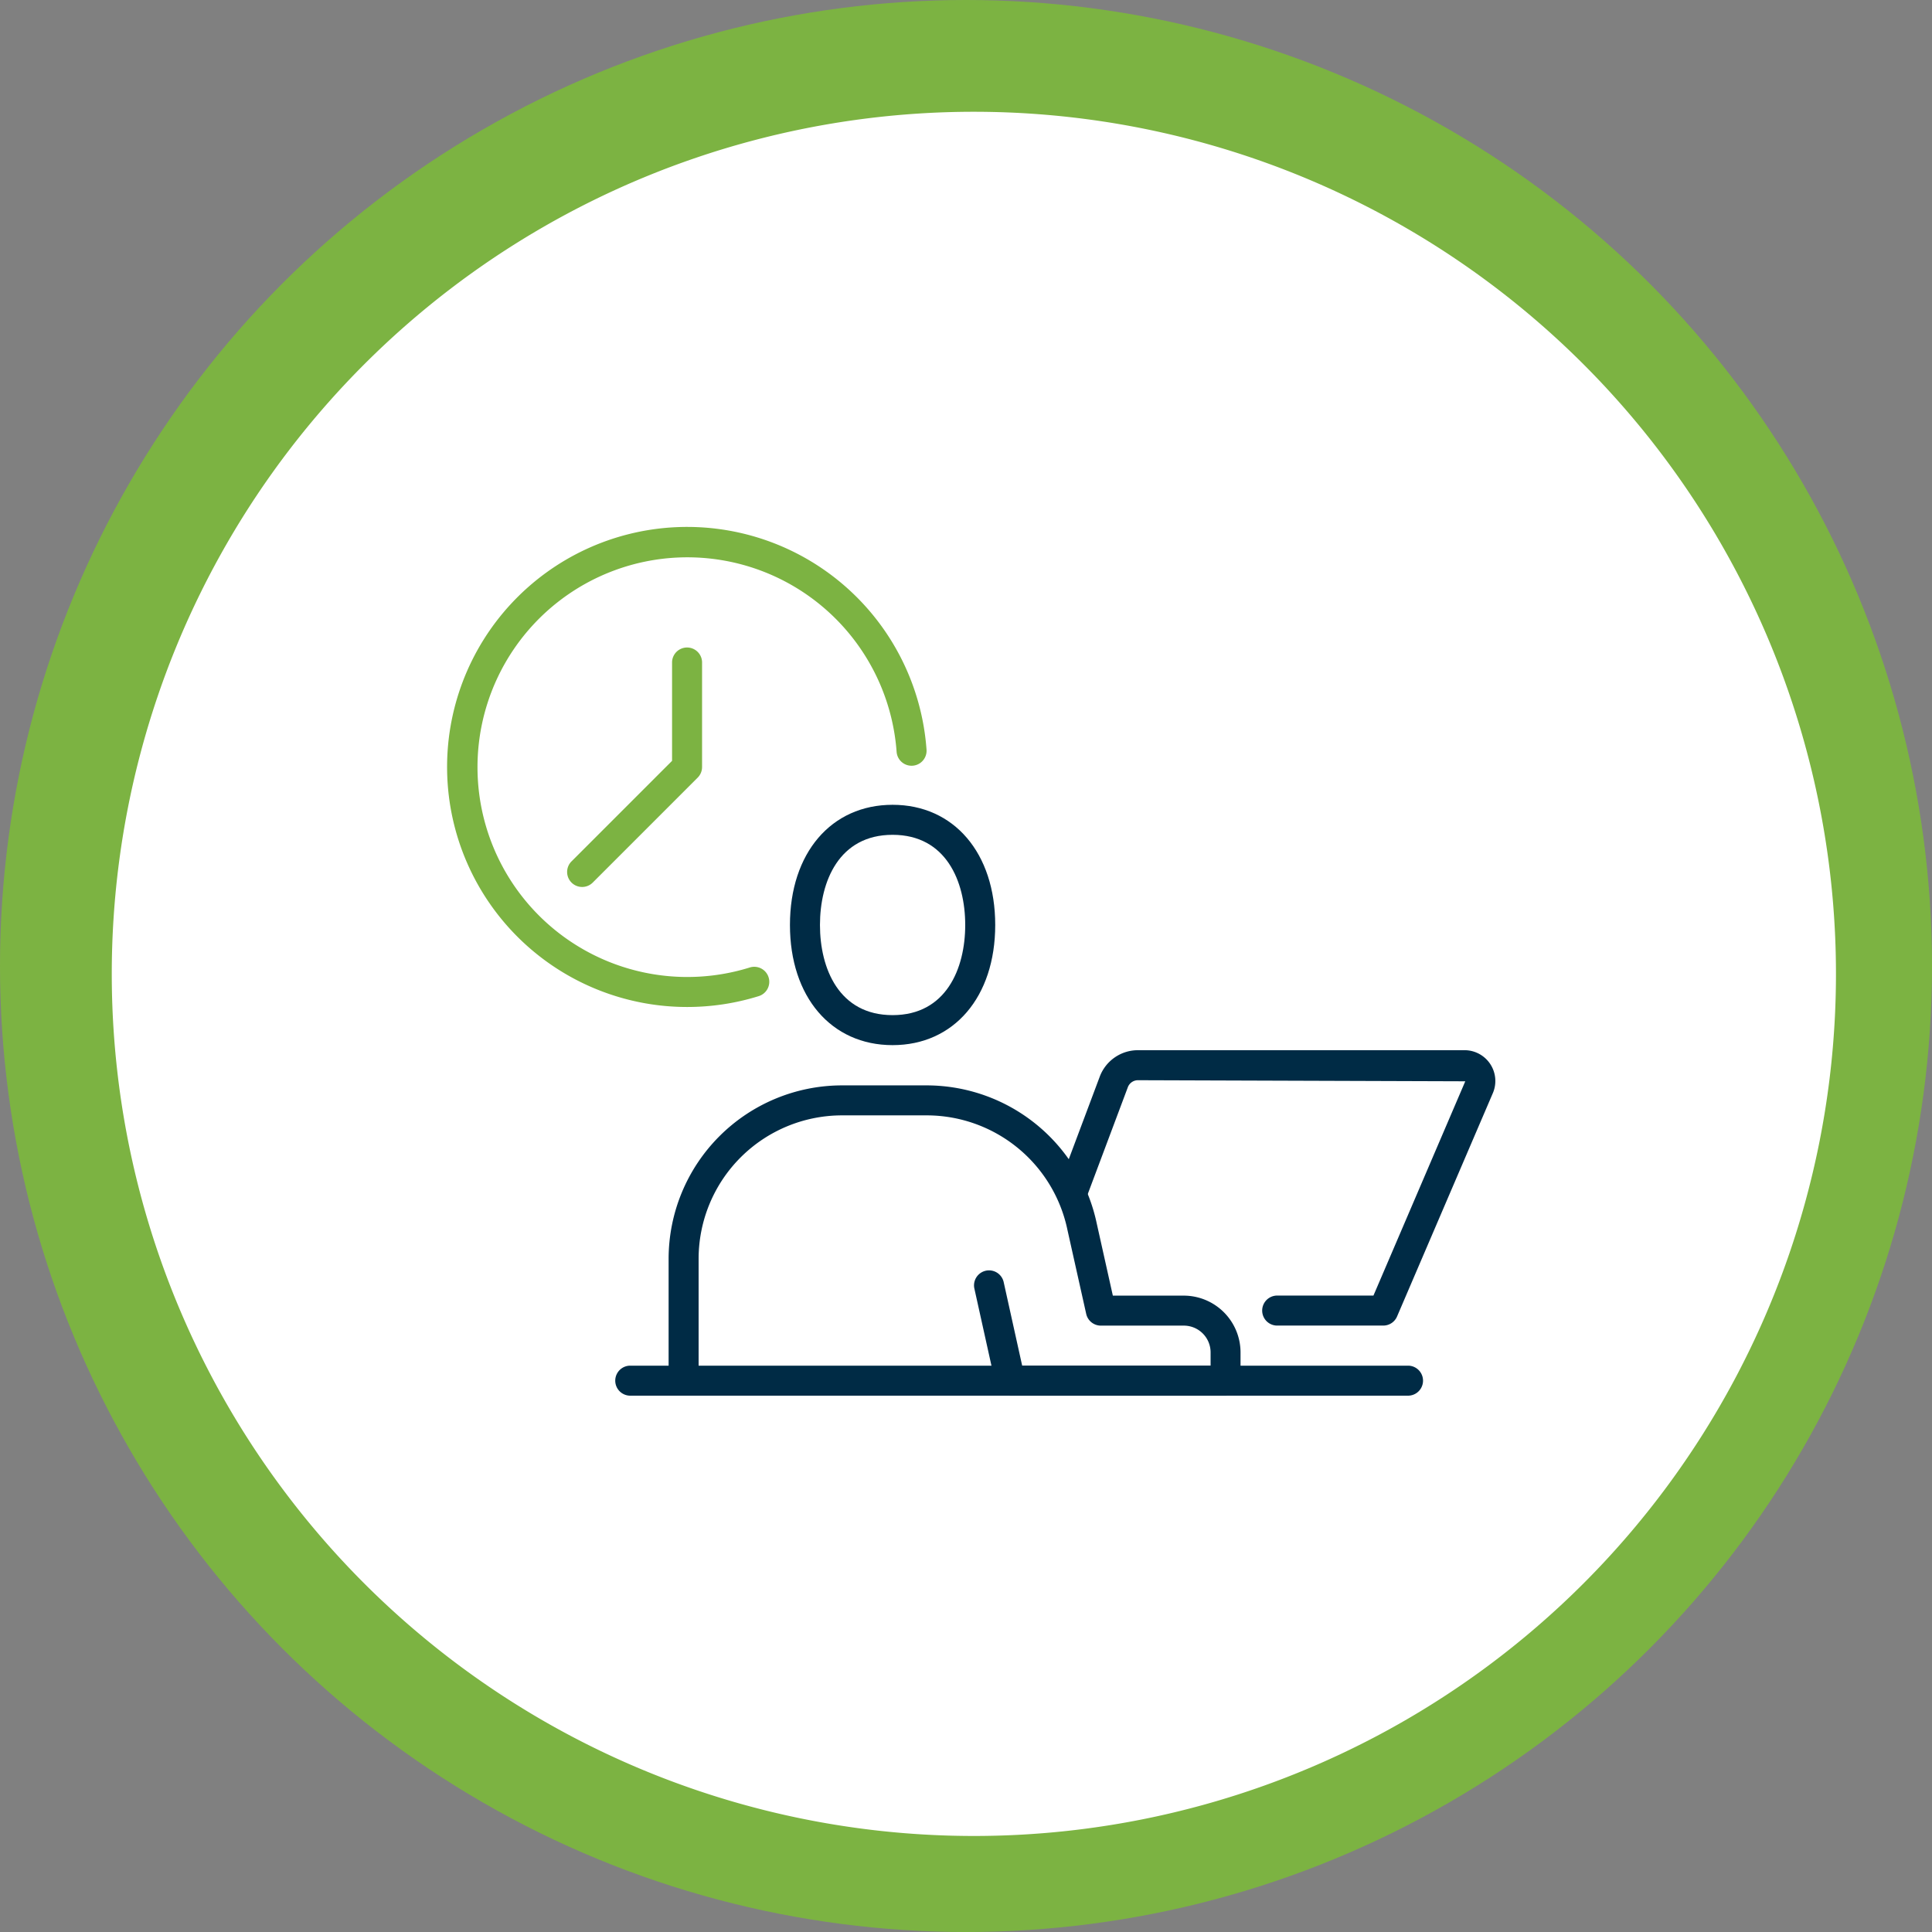 <svg xmlns="http://www.w3.org/2000/svg" width="121" height="121" viewBox="0 0 121 121">
  <rect x="0" y="0" width="121" height="121" fill="#808080" stroke="none"/>
  <g id="Grupo_10322" data-name="Grupo 10322" transform="translate(-145 -3500)">
    <g id="Grupo_10090" data-name="Grupo 10090" transform="translate(2406 7407)">
      <circle id="Elipse_497" data-name="Elipse 497" cx="60.5" cy="60.5" r="60.5" transform="translate(-2261 -3907)" fill="#7cb342"/>
      <path id="Trazado_1178" data-name="Trazado 1178" d="M53.993,0A53.993,53.993,0,1,1,0,53.993,53.993,53.993,0,0,1,53.993,0Z" transform="translate(-2254 -3900)" fill="#fff"/>
    </g>
    <g id="Grupo_10208" data-name="Grupo 10208" transform="translate(173 3533)">
      <g id="Grupo_10206" data-name="Grupo 10206" transform="translate(10.498 17.405)">
        <path id="Trazado_3955" data-name="Trazado 3955" d="M6955.9,2889.744h-48.772a.94.94,0,0,1,0-1.879H6955.9a.94.94,0,0,1,0,1.879Z" transform="translate(-6906.184 -2852.739)" fill="#002b45"/>
        <path id="Trazado_3956" data-name="Trazado 3956" d="M7002.985,2613.719c-3.845,0-6.428-3.024-6.428-7.526s2.583-7.526,6.428-7.526,6.428,3.024,6.428,7.526S7006.83,2613.719,7002.985,2613.719Zm0-13.172c-3.354,0-4.548,2.917-4.548,5.647s1.194,5.646,4.548,5.646,4.549-2.917,4.549-5.646S7006.339,2600.547,7002.985,2600.547Z" transform="translate(-6985.581 -2598.668)" fill="#002b45"/>
        <path id="Trazado_3957" data-name="Trazado 3957" d="M7155.128,2742.441h-6.678a.94.94,0,0,1,0-1.879h6.059l5.751-13.42-20.495-.068a.679.679,0,0,0-.635.431l-2.561,6.826a.94.94,0,0,1-1.76-.661l2.567-6.842a2.555,2.555,0,0,1,2.389-1.634h20.449a1.929,1.929,0,0,1,1.774,2.687l-6,13.99A.939.939,0,0,1,7155.128,2742.441Z" transform="translate(-7106.989 -2709.826)" fill="#002b45"/>
        <path id="Trazado_3958" data-name="Trazado 3958" d="M6955.406,2762.714a.94.94,0,0,1-.917-.736l-1.328-5.995a.94.94,0,0,1,1.835-.406l1.164,5.258,11.8,0V2760a1.677,1.677,0,0,0-1.675-1.676l-5.2,0a.94.94,0,0,1-.916-.735s-1.174-5.254-1.181-5.289a9.008,9.008,0,0,0-8.789-7.144h-5.328a8.985,8.985,0,0,0-8.976,8.976v7.647a.94.94,0,0,1-1.879,0v-7.647a10.867,10.867,0,0,1,10.855-10.854h5.328a10.894,10.894,0,0,1,10.628,8.638c.017.077.692,3.1,1.011,4.53l4.443,0a3.559,3.559,0,0,1,3.554,3.555v1.775a.939.939,0,0,1-.94.939Z" transform="translate(-6930.639 -2725.706)" fill="#002b45"/>
      </g>
      <g id="Grupo_10207" data-name="Grupo 10207">
        <path id="Trazado_3959" data-name="Trazado 3959" d="M6834.785,2485.434a15.033,15.033,0,1,1,14.995-16.115.939.939,0,1,1-1.874.133,13.142,13.142,0,1,0-9.209,13.512.94.94,0,1,1,.558,1.795A15.066,15.066,0,0,1,6834.785,2485.434Z" transform="translate(-6819.752 -2455.367)" fill="#7cb342"/>
        <path id="Trazado_3960" data-name="Trazado 3960" d="M6882.578,2532.287a.939.939,0,0,1-.665-1.6l6.3-6.3v-6.188a.94.94,0,0,1,1.879,0v6.577a.941.941,0,0,1-.275.664l-6.577,6.577A.936.936,0,0,1,6882.578,2532.287Z" transform="translate(-6874.122 -2509.737)" fill="#7cb342"/>
      </g>
    </g>
  </g>
</svg>
